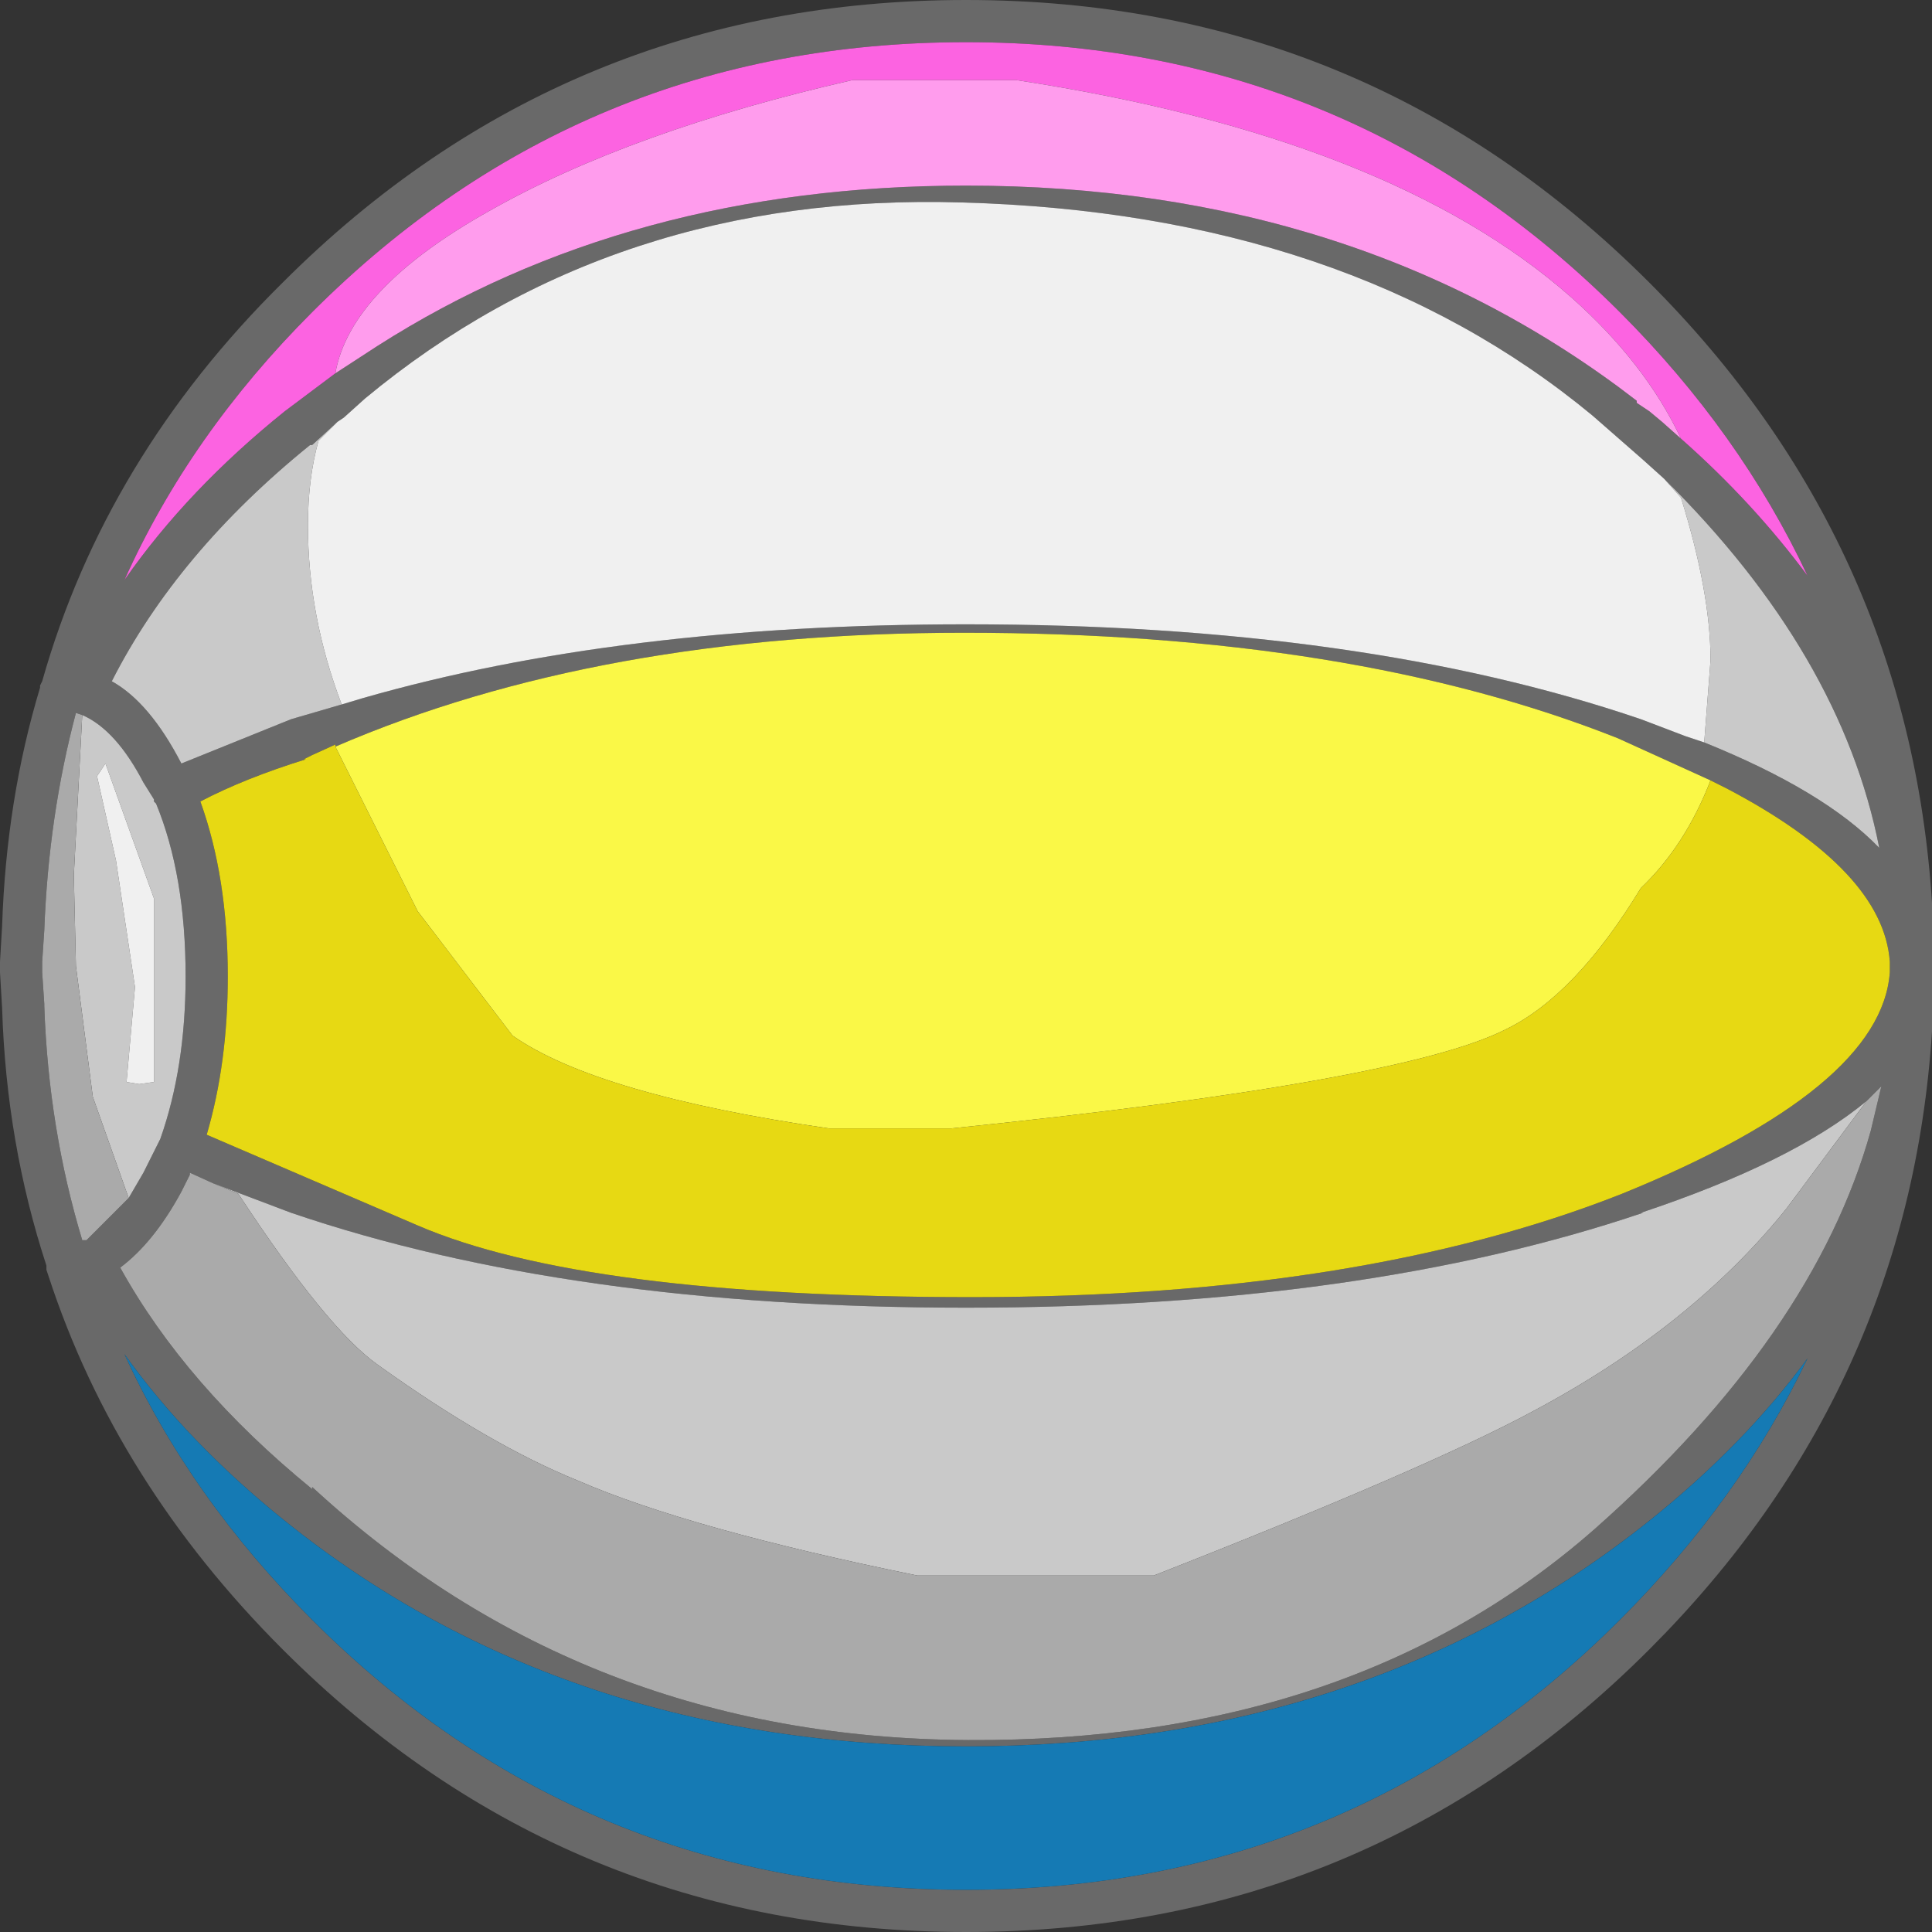 <?xml version="1.0" encoding="UTF-8" standalone="no"?>
<svg xmlns:ffdec="https://www.free-decompiler.com/flash" xmlns:xlink="http://www.w3.org/1999/xlink" ffdec:objectType="shape" height="45.8px" width="45.8px" xmlns="http://www.w3.org/2000/svg">
  <rect width="100%" height="100%" fill="#333333" stroke="none"/>
  <g transform="matrix(1.0, 0.0, 0.0, 1.0, 0.0, 0.0)">
    <path d="M7.95 17.7 L7.95 17.65 7.4 17.9 7.2 18.0 7.25 18.0 Q5.8 18.45 4.75 19.0 5.4 20.8 5.4 23.15 5.4 25.2 4.9 26.9 L9.9 29.05 Q13.85 30.75 23.05 30.75 32.25 30.75 38.45 28.3 44.6 25.8 44.8 23.05 L44.8 22.95 44.8 22.85 44.8 22.8 Q44.65 20.65 40.95 18.7 L40.55 18.5 38.35 17.5 Q32.05 15.0 22.85 15.0 14.2 15.0 7.95 17.7 M6.7 6.7 Q13.4 0.0 22.9 0.0 32.4 0.0 39.1 6.7 45.25 12.85 45.8 21.4 L45.8 22.25 45.8 22.85 45.8 22.95 45.8 23.05 45.8 23.15 45.8 23.8 45.8 24.45 Q45.25 32.95 39.1 39.1 32.4 45.8 22.9 45.8 13.4 45.8 6.7 39.1 2.75 35.15 1.15 30.25 L1.1 30.1 1.1 30.0 Q0.15 27.1 0.05 23.9 L0.0 23.05 0.0 22.8 0.05 21.95 Q0.15 18.95 0.95 16.3 L0.95 16.25 1.0 16.15 Q2.5 10.85 6.7 6.7 M44.25 26.1 Q42.5 27.55 38.9 28.75 L38.95 28.75 Q32.3 31.0 22.9 31.0 13.5 31.0 6.9 28.75 L5.05 28.05 4.5 27.8 4.5 27.85 4.3 28.25 Q3.65 29.45 2.85 30.05 4.4 32.85 7.4 35.3 L7.4 35.25 Q13.85 41.2 22.95 41.25 32.05 41.3 37.8 36.25 43.0 31.65 44.35 26.8 L44.6 25.75 44.45 25.9 44.25 26.1 M40.4 17.6 Q43.25 18.75 44.55 20.1 43.65 15.5 39.45 11.35 L38.95 10.9 37.75 9.85 Q31.95 5.05 22.8 4.8 14.55 4.55 8.65 9.45 L8.15 9.9 8.0 10.0 7.4 10.55 7.35 10.55 Q4.2 13.1 2.65 16.15 3.55 16.65 4.3 18.1 L6.9 17.05 8.1 16.7 8.6 16.55 Q14.7 14.8 22.9 14.8 32.3 14.8 38.9 17.05 L39.95 17.45 40.4 17.6 M7.95 8.85 L8.95 8.2 Q14.9 4.4 22.9 4.4 32.2 4.4 38.8 9.5 L38.8 9.55 39.1 9.75 39.4 10.0 39.85 10.4 Q41.55 11.9 42.85 13.65 41.25 10.25 38.4 7.4 32.0 1.0 22.9 1.0 13.8 1.0 7.4 7.4 4.5 10.3 2.95 13.75 4.45 11.6 6.75 9.75 L7.95 8.85 M1.95 16.95 L1.8 16.9 Q1.15 19.35 1.05 22.05 L1.0 22.8 1.0 23.05 1.05 23.8 1.05 23.85 Q1.15 26.75 1.95 29.4 L2.05 29.4 3.05 28.4 3.4 27.8 3.8 27.0 Q4.4 25.3 4.4 23.15 4.4 20.75 3.7 19.05 L3.65 19.0 3.65 18.95 3.4 18.55 Q2.75 17.3 1.95 16.95 M38.4 38.4 Q41.25 35.55 42.85 32.2 41.35 34.25 39.1 36.05 32.4 41.4 22.9 41.4 13.4 41.4 6.75 36.05 4.45 34.2 2.95 32.1 4.5 35.5 7.4 38.4 13.8 44.8 22.9 44.8 32.0 44.8 38.4 38.4" fill="#696969" fill-rule="evenodd" stroke="none"/>
    <path d="M7.95 17.7 Q14.2 15.0 22.85 15.0 32.05 15.0 38.35 17.5 L40.55 18.5 Q39.95 20.05 38.9 21.05 37.35 23.6 35.7 24.4 33.25 25.65 22.55 26.75 L19.65 26.75 Q14.15 25.95 12.15 24.55 L9.9 21.6 8.15 18.1 7.95 17.7" fill="#faf847" fill-rule="evenodd" stroke="none"/>
    <path d="M39.85 10.4 Q39.0 8.6 37.25 7.05 32.95 3.25 24.1 1.9 L20.2 1.9 Q14.95 3.1 11.6 5.0 8.3 6.85 7.95 8.85 L6.75 9.75 Q4.45 11.6 2.95 13.75 4.5 10.3 7.4 7.4 13.8 1.0 22.9 1.0 32.0 1.0 38.4 7.4 41.25 10.25 42.85 13.65 41.55 11.9 39.85 10.4" fill="#fc63e1" fill-rule="evenodd" stroke="none"/>
    <path d="M44.25 26.1 L42.35 28.65 Q40.1 31.45 36.35 33.45 33.85 34.8 27.35 37.35 L21.75 37.35 Q16.35 36.25 13.7 35.1 11.6 34.25 8.95 32.35 7.75 31.5 5.65 28.3 L5.05 28.05 6.9 28.75 Q13.5 31.0 22.9 31.0 32.3 31.0 38.95 28.75 L38.9 28.75 Q42.5 27.55 44.25 26.1 M40.4 17.6 L40.55 15.65 Q40.55 14.05 39.85 11.8 L39.45 11.35 Q43.65 15.5 44.55 20.1 43.25 18.75 40.4 17.6 M8.0 10.0 L7.55 10.45 Q7.3 11.35 7.3 12.45 7.3 14.6 8.1 16.7 L6.9 17.05 4.3 18.1 Q3.55 16.65 2.65 16.15 4.2 13.1 7.35 10.55 L7.4 10.55 8.0 10.0 M1.95 16.95 Q2.75 17.3 3.4 18.55 L3.65 18.95 3.65 19.0 3.7 19.05 Q4.4 20.75 4.4 23.15 4.4 25.3 3.8 27.0 L3.4 27.8 3.05 28.4 2.2 26.0 1.8 22.9 1.75 20.75 1.95 16.95 M2.5 18.1 L2.3 18.4 2.75 20.4 3.2 23.4 3.0 25.65 3.3 25.7 3.65 25.65 3.65 21.3 2.5 18.1" fill="#c9c9c9" fill-rule="evenodd" stroke="none"/>
    <path d="M39.45 11.35 L39.85 11.8 Q40.55 14.05 40.55 15.65 L40.4 17.6 39.95 17.45 38.9 17.05 Q32.3 14.8 22.9 14.8 14.7 14.8 8.6 16.55 L8.1 16.7 Q7.3 14.6 7.3 12.45 7.3 11.35 7.55 10.45 L8.0 10.0 8.15 9.9 8.65 9.45 Q14.55 4.55 22.8 4.8 31.95 5.05 37.75 9.85 L38.95 10.9 39.45 11.35 M2.5 18.1 L3.65 21.3 3.65 25.65 3.3 25.7 3.0 25.65 3.2 23.4 2.75 20.4 2.3 18.4 2.5 18.1" fill="#f0f0f0" fill-rule="evenodd" stroke="none"/>
    <path d="M40.55 18.5 L40.95 18.7 Q44.65 20.65 44.8 22.8 L44.8 22.85 44.8 22.95 44.8 23.05 Q44.6 25.8 38.45 28.3 32.25 30.75 23.05 30.75 13.85 30.75 9.9 29.05 L4.9 26.9 Q5.4 25.2 5.4 23.15 5.4 20.8 4.75 19.0 5.8 18.45 7.25 18.0 L7.2 18.0 7.4 17.9 7.95 17.65 7.95 17.7 8.15 18.1 9.9 21.6 12.15 24.55 Q14.15 25.95 19.65 26.75 L22.55 26.75 Q33.25 25.65 35.7 24.4 37.35 23.6 38.9 21.05 39.95 20.05 40.55 18.5" fill="#e7d913" fill-rule="evenodd" stroke="none"/>
    <path d="M38.4 38.4 Q32.0 44.8 22.9 44.8 13.8 44.8 7.4 38.4 4.5 35.5 2.95 32.1 4.45 34.2 6.75 36.05 13.4 41.4 22.9 41.4 32.4 41.4 39.1 36.05 41.35 34.25 42.85 32.2 41.25 35.55 38.4 38.4" fill="#157ab4" fill-rule="evenodd" stroke="none"/>
    <path d="M39.85 10.4 L39.4 10.0 39.1 9.75 38.8 9.55 38.8 9.5 Q32.2 4.4 22.9 4.4 14.9 4.4 8.95 8.2 L7.95 8.85 Q8.3 6.85 11.6 5.0 14.95 3.1 20.2 1.9 L24.1 1.9 Q32.95 3.25 37.25 7.05 39.0 8.6 39.85 10.4" fill="#ff9ced" fill-rule="evenodd" stroke="none"/>
    <path d="M5.05 28.05 L5.65 28.3 Q7.75 31.5 8.95 32.35 11.6 34.25 13.7 35.1 16.35 36.25 21.75 37.35 L27.35 37.35 Q33.85 34.8 36.35 33.45 40.1 31.45 42.35 28.65 L44.25 26.1 44.45 25.9 44.6 25.75 44.35 26.8 Q43.0 31.65 37.8 36.25 32.05 41.3 22.95 41.25 13.85 41.2 7.4 35.25 L7.4 35.3 Q4.4 32.85 2.85 30.05 3.65 29.45 4.3 28.25 L4.5 27.85 4.5 27.8 5.05 28.05 M3.05 28.4 L2.05 29.4 1.95 29.4 Q1.15 26.75 1.05 23.85 L1.05 23.8 1.0 23.05 1.0 22.8 1.05 22.05 Q1.15 19.35 1.8 16.9 L1.95 16.95 1.75 20.75 1.8 22.9 2.2 26.0 3.05 28.4" fill="#aaaaaa" fill-rule="evenodd" stroke="none"/>
  </g>
</svg>
